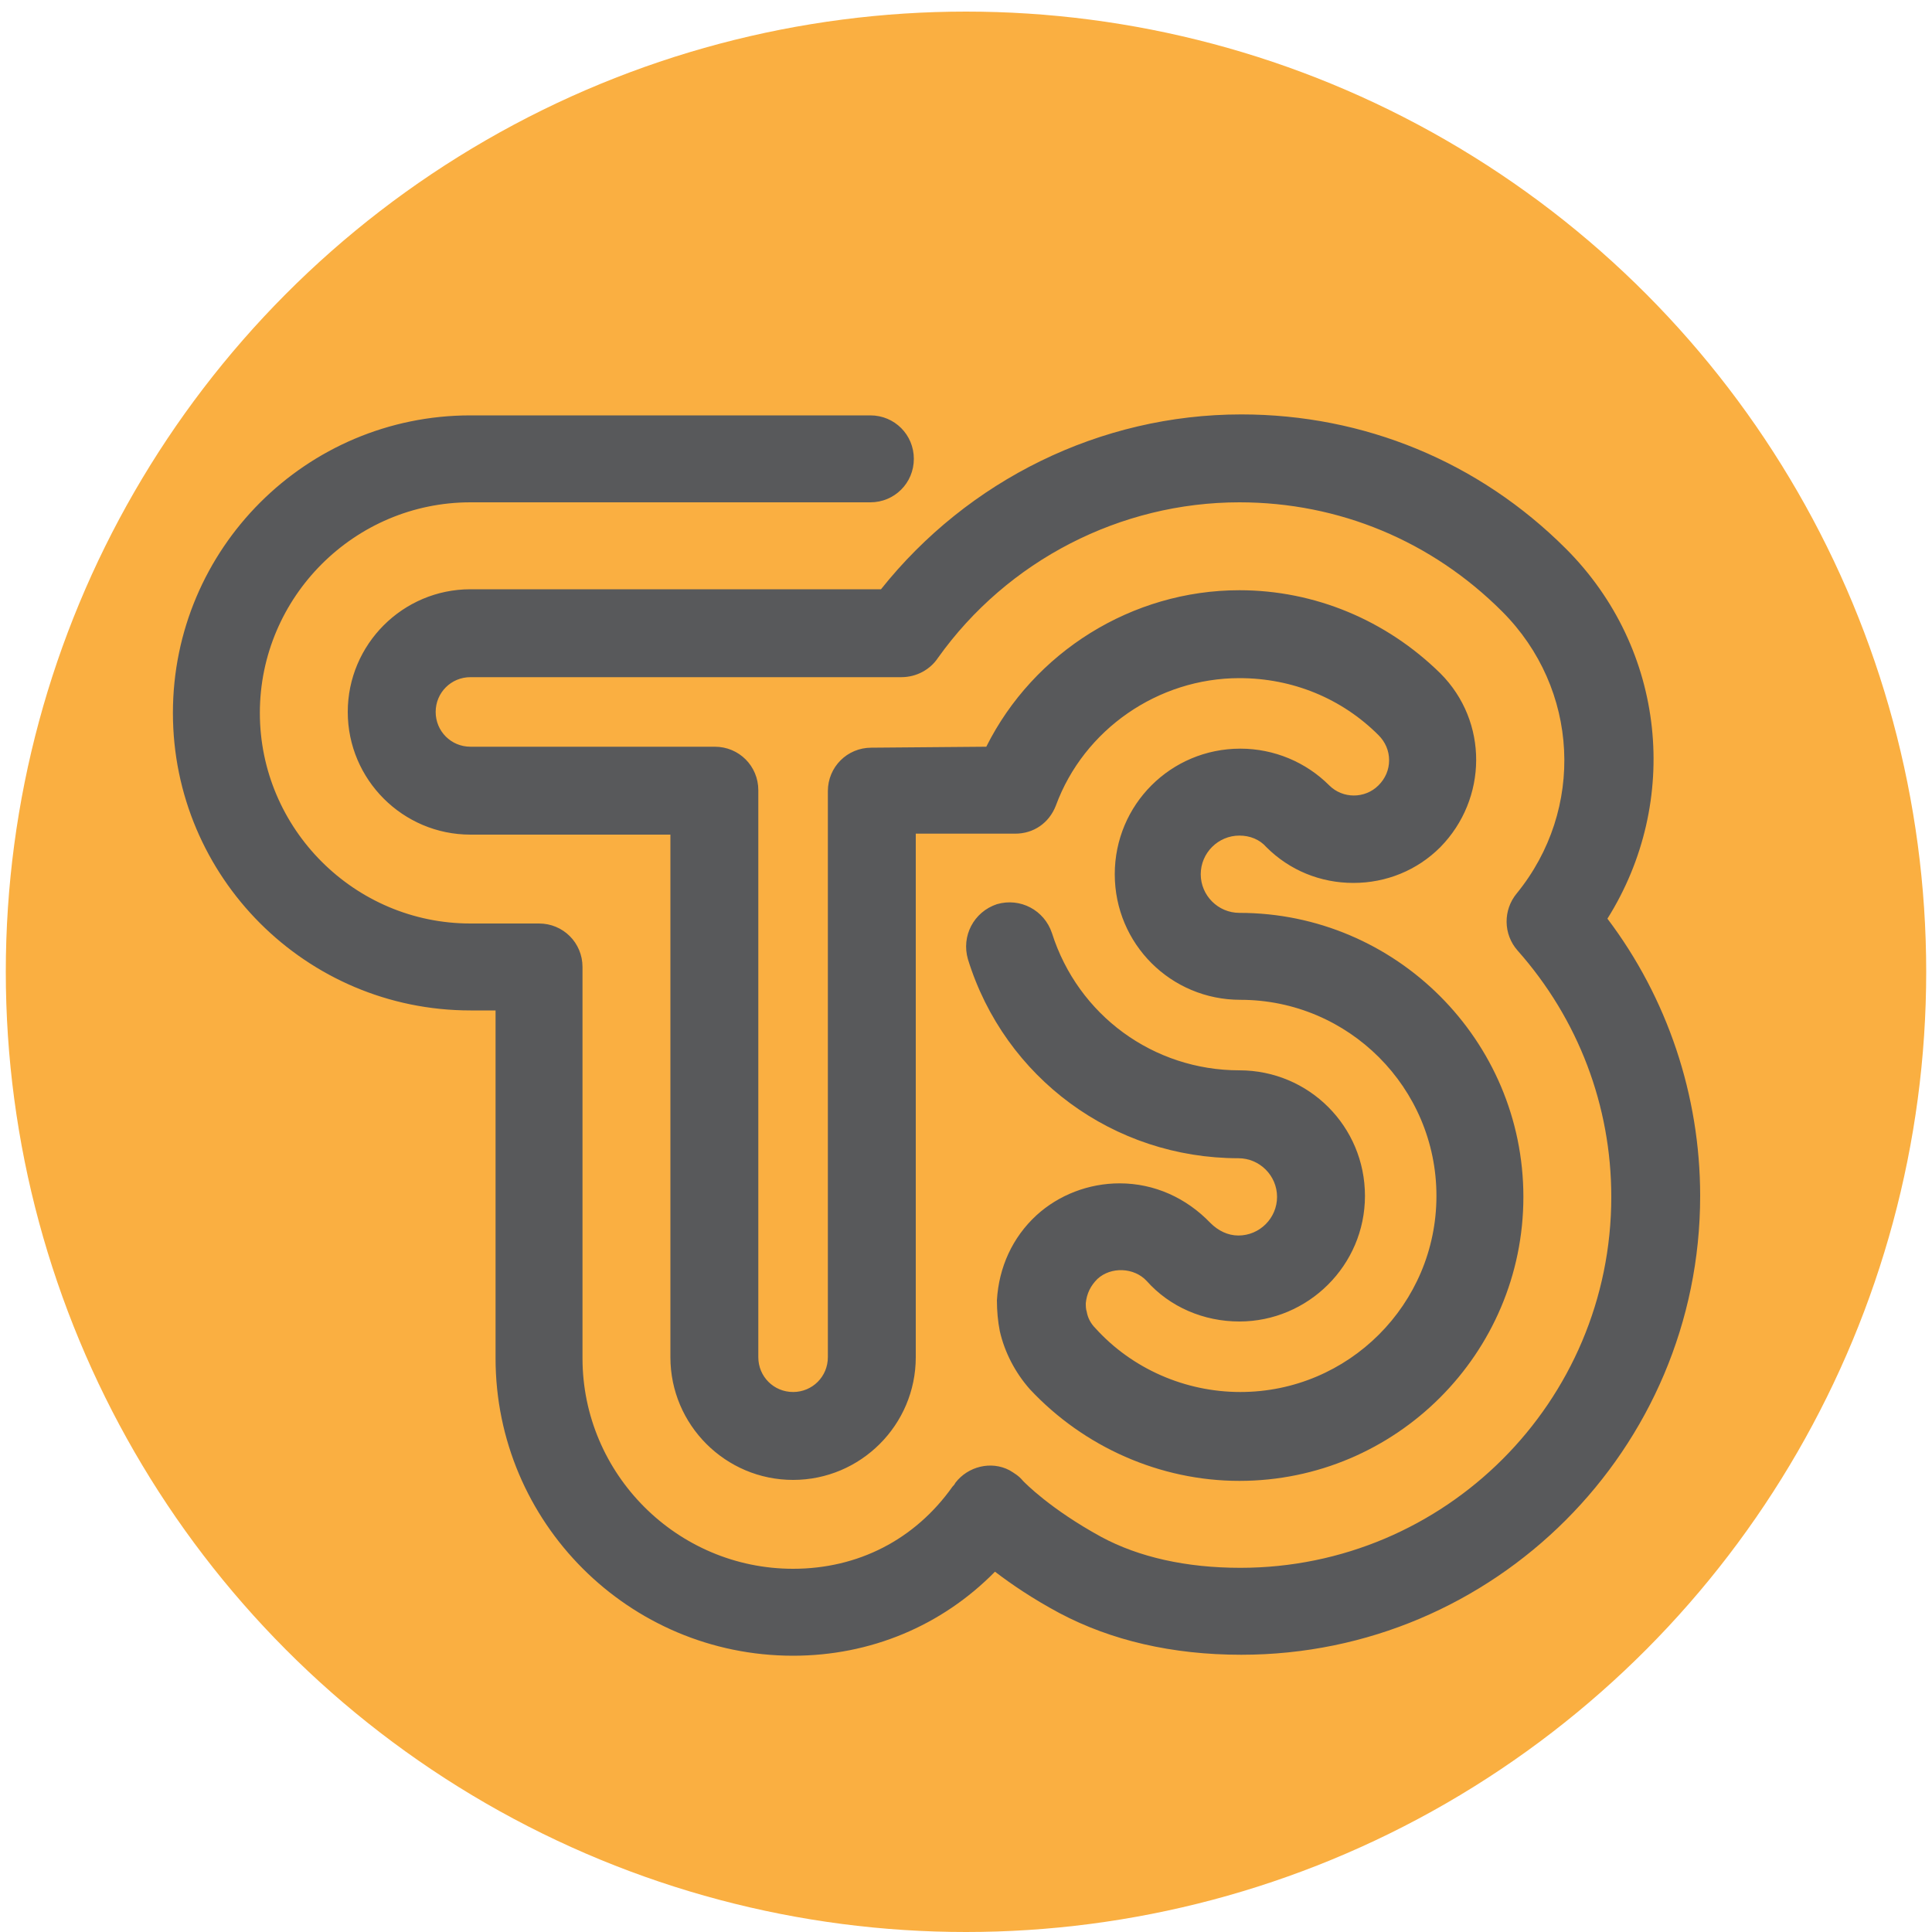 <?xml version="1.0" encoding="utf-8"?>
<!-- Generator: Adobe Illustrator 26.4.0, SVG Export Plug-In . SVG Version: 6.00 Build 0)  -->
<svg version="1.1" id="Layer_1" xmlns="http://www.w3.org/2000/svg" xmlns:xlink="http://www.w3.org/1999/xlink" x="0px" y="0px"
	 viewBox="0 0 200 200" style="enable-background:new 0 0 200 200;" xml:space="preserve">
<style type="text/css">
	.st0{fill:#FAAF41;}
	.st1{fill:#58595B;}
</style>
<g>
	<circle class="st0" cx="100" cy="100.6" r="99.4"/>
	<path class="st1" d="M82.1,171.4c-17,0-30.8-13.8-30.8-30.8v-36h-2.6c-17,0-30.8-13.8-30.8-30.8s13.8-30.8,30.8-30.8h41.4
		c2.5,0,4.5,2,4.5,4.5s-2,4.5-4.5,4.5H48.7c-12,0-21.8,9.8-21.8,21.8s9.8,21.8,21.8,21.8h7.1c2.5,0,4.5,2,4.5,4.5v40.5
		c0,12,9.8,21.8,21.8,21.8c6.7,0,12.6-3,16.5-8.5c0.1-0.1,0.2-0.2,0.3-0.4c1.3-1.7,3.7-2.3,5.6-1.3c0.5,0.3,1,0.6,1.4,1.1
		c0.2,0.2,2.8,2.9,8.1,5.8c3.9,2.1,8.8,3.2,14.4,3.2c21.2,0,38.4-17.2,38.4-38.4c0-9.4-3.4-18.4-9.7-25.5c-1.5-1.7-1.5-4.2-0.1-5.9
		c7.1-8.7,6.5-21.2-1.5-29.2c-7.3-7.3-16.9-11.3-27.2-11.3c-12.3,0-24,6-31.2,16.1c-0.8,1.2-2.2,2-3.8,2H48.7c-2,0-3.6,1.6-3.6,3.6
		s1.6,3.6,3.6,3.6H74c2.5,0,4.5,2,4.5,4.5v58.7c0,2,1.6,3.6,3.6,3.6c2,0,3.6-1.6,3.6-3.6V81.9c0-2.5,2-4.5,4.5-4.5l11.9-0.1
		c4.9-9.8,15.1-16.2,26.2-16.2c7.8,0,15.2,3.1,20.8,8.6c5,5,4.9,13,0,18c-2.4,2.4-5.6,3.7-9,3.7s-6.6-1.3-9-3.7
		c-0.7-0.8-1.7-1.2-2.8-1.2c-2.2,0-4,1.8-4,4c0,2.2,1.8,4,4,4c16.2,0,29.4,13.2,29.4,29.4s-13.2,29.4-29.4,29.4
		c-8.2,0-16.1-3.5-21.7-9.5c-1.5-1.7-2.6-3.8-3.1-6c-0.2-1-0.3-2.1-0.3-3.2c0.2-3.4,1.6-6.5,4.1-8.8c2.3-2.1,5.4-3.3,8.6-3.3
		c3.6,0,6.9,1.5,9.4,4.1c0.8,0.8,1.8,1.3,2.9,1.3c2.2,0,4-1.8,4-4c0-2.2-1.8-4-4-4c-12.9,0-24.2-8.3-28-20.6c-0.7-2.4,0.6-4.9,3-5.7
		c2.4-0.7,4.9,0.6,5.7,3c2.7,8.5,10.5,14.2,19.4,14.2c7.2,0,13,5.8,13,13s-5.9,13-13,13c-3.7,0-7.2-1.5-9.6-4.2
		c-1.3-1.4-3.7-1.5-5.1-0.2c-0.7,0.7-1.1,1.5-1.2,2.5c0,0.3,0,0.6,0.1,0.9c0.1,0.6,0.4,1.2,0.9,1.7c3.8,4.2,9.3,6.6,15,6.6
		c11.2,0,20.3-9.1,20.3-20.3c0-11.2-9.1-20.3-20.3-20.3c-7.2,0-13-5.8-13-13c0-7.2,5.8-13,13-13c3.5,0,6.8,1.4,9.2,3.8
		c1.4,1.4,3.7,1.4,5.1,0c0.7-0.7,1.1-1.6,1.1-2.6c0-1-0.4-1.9-1.1-2.6c-3.8-3.8-8.9-5.9-14.4-5.9c-8.4,0-16.1,5.3-19,13.2
		c-0.7,1.8-2.3,2.9-4.2,2.9l-10.3,0v54.2c0,7-5.7,12.7-12.7,12.7c-7,0-12.7-5.7-12.7-12.7V86.4H48.7c-7,0-12.7-5.7-12.7-12.7
		c0-7,5.7-12.7,12.7-12.7h42.5c9-11.3,22.7-18.1,37.3-18.1c12.7,0,24.6,4.9,33.6,13.9c10.4,10.4,11.9,26.2,4.3,38.3
		c6.2,8.2,9.6,18.3,9.6,28.7c0,26.2-21.3,47.5-47.5,47.5c-7.2,0-13.5-1.5-18.8-4.3c-2.8-1.5-5-3-6.7-4.3
		C97.5,168.3,90.1,171.4,82.1,171.4z"/>
</g>
</svg>
